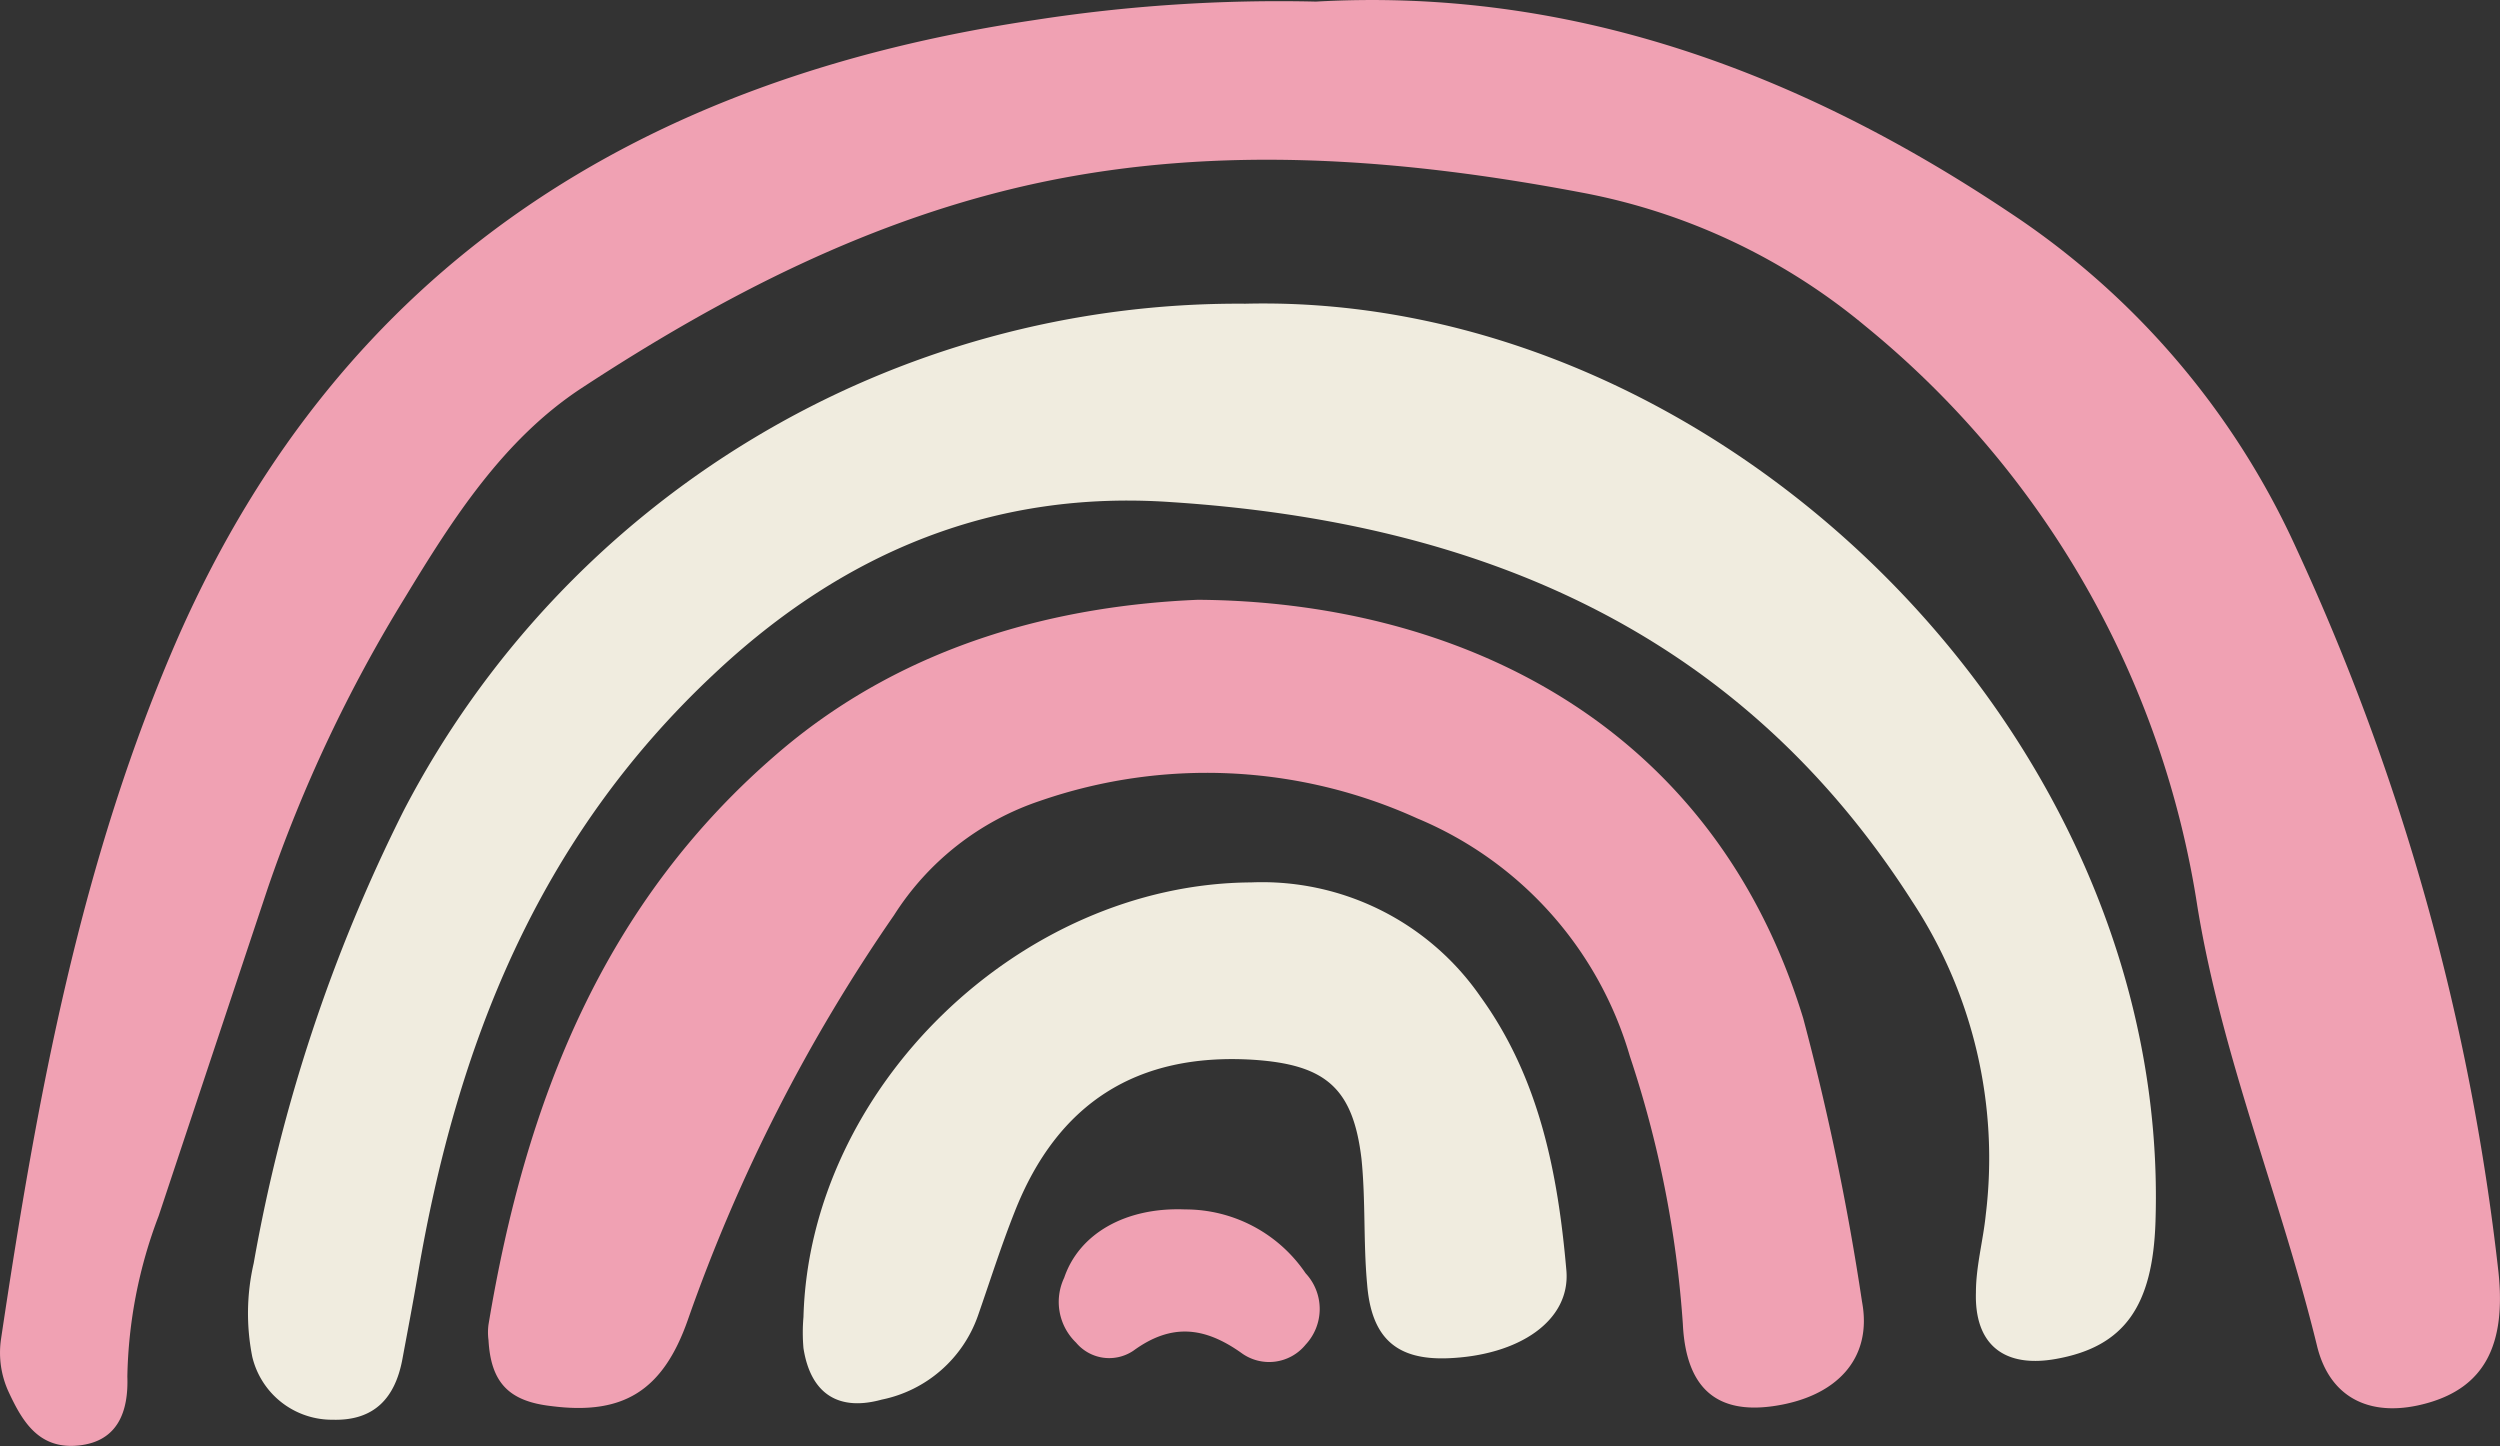 <svg xmlns="http://www.w3.org/2000/svg" viewBox="0 0 124.46 72"><rect x="0" y="0" width="124.46" height="72" fill="#333333" stroke="none"/><defs><style>.cls-1{fill:#f0a1b3;}.cls-2{fill:#f0ecdf;}</style></defs><g id="Capa_2" data-name="Capa 2"><g id="OBJECTS"><path class="cls-1" d="M65.51.08C78.09-.63,89.46,3.51,100,10.55A39.69,39.69,0,0,1,114.32,27.3a116.49,116.49,0,0,1,10.06,36c.4,3.7-.74,5.75-3.5,6.54S116,69.68,115.35,67c-1.79-7.33-4.72-14.34-5.95-21.84A46.32,46.32,0,0,0,92.86,16.23a31,31,0,0,0-14.1-6.64c-8.91-1.69-18-2.41-27-.5C43.44,10.86,36,14.7,28.94,19.33c-3.88,2.55-6.41,6.51-8.78,10.42a72.22,72.22,0,0,0-6.83,14.47Q10.61,52.38,7.9,60.53a23.56,23.56,0,0,0-1.56,8c.06,1.71-.45,3.22-2.41,3.43S1.14,70.82.45,69.34a4.66,4.66,0,0,1-.4-2.67C1.84,54.68,4,42.79,8.93,31.58,17.12,13.14,32,3.9,51.49,1A79.32,79.32,0,0,1,65.51.08Z"/><path class="cls-2" d="M62,15.12c23.57-.57,46.08,21.36,45.31,45.67-.13,4.22-1.54,6.25-4.94,6.86-2.59.47-4.08-.7-4-3.31,0-1.3.36-2.58.49-3.87a23.24,23.24,0,0,0-3.66-15.59C86.57,31.37,73.57,26,58.35,25c-8.76-.62-16.28,2.41-22.82,8.57C26.77,41.78,22.74,52.05,20.8,63.46c-.24,1.41-.51,2.82-.77,4.22-.36,1.91-1.39,3.06-3.47,3a4.08,4.08,0,0,1-4-3.13,11.09,11.09,0,0,1,.07-4.66,81.85,81.85,0,0,1,7.47-22.54A46.83,46.83,0,0,1,62,15.12Z"/><path class="cls-1" d="M59.63,29.86c12.53.08,25.54,5.79,30.14,20.83A129.13,129.13,0,0,1,92.7,64.81c.53,2.84-1.28,4.76-4.47,5.2-2.72.37-4.29-.85-4.45-4.08a53.66,53.66,0,0,0-2.64-13.35A18.4,18.4,0,0,0,70.55,40.74a25.36,25.36,0,0,0-18.77-.87,13.8,13.8,0,0,0-7.27,5.69A84.56,84.56,0,0,0,34.25,65.69C33,69.27,31,70.46,27.44,70c-2.1-.24-3-1.16-3.12-3.28a2.91,2.91,0,0,1,0-.78C26.15,54.93,30,44.9,38.87,37.37,45.27,31.94,52.94,30.14,59.63,29.86Z"/><path class="cls-2" d="M62.28,43.93a13.22,13.22,0,0,1,11.44,5.71c2.93,4.06,3.84,8.79,4.26,13.6.22,2.51-2.36,4.25-5.92,4.38-2.53.09-3.79-1-4-3.7-.19-2.07-.07-4.17-.28-6.23C67.36,54.17,66,53,62.4,52.76c-5.79-.36-9.76,2.15-11.89,7.58-.67,1.69-1.22,3.43-1.82,5.15a6.44,6.44,0,0,1-4.8,4.19c-2.18.6-3.54-.32-3.89-2.56a9,9,0,0,1,0-1.56C40.31,54.17,50.76,44,62.28,43.93Z"/><path class="cls-1" d="M59,60.21a7.23,7.23,0,0,1,6,3.18,2.6,2.6,0,0,1,0,3.55,2.34,2.34,0,0,1-3.22.4c-1.83-1.29-3.47-1.47-5.35-.1a2.15,2.15,0,0,1-2.86-.4,2.81,2.81,0,0,1-.59-3.23C53.73,61.4,56.06,60.09,59,60.21Z"/></g></g></svg>
